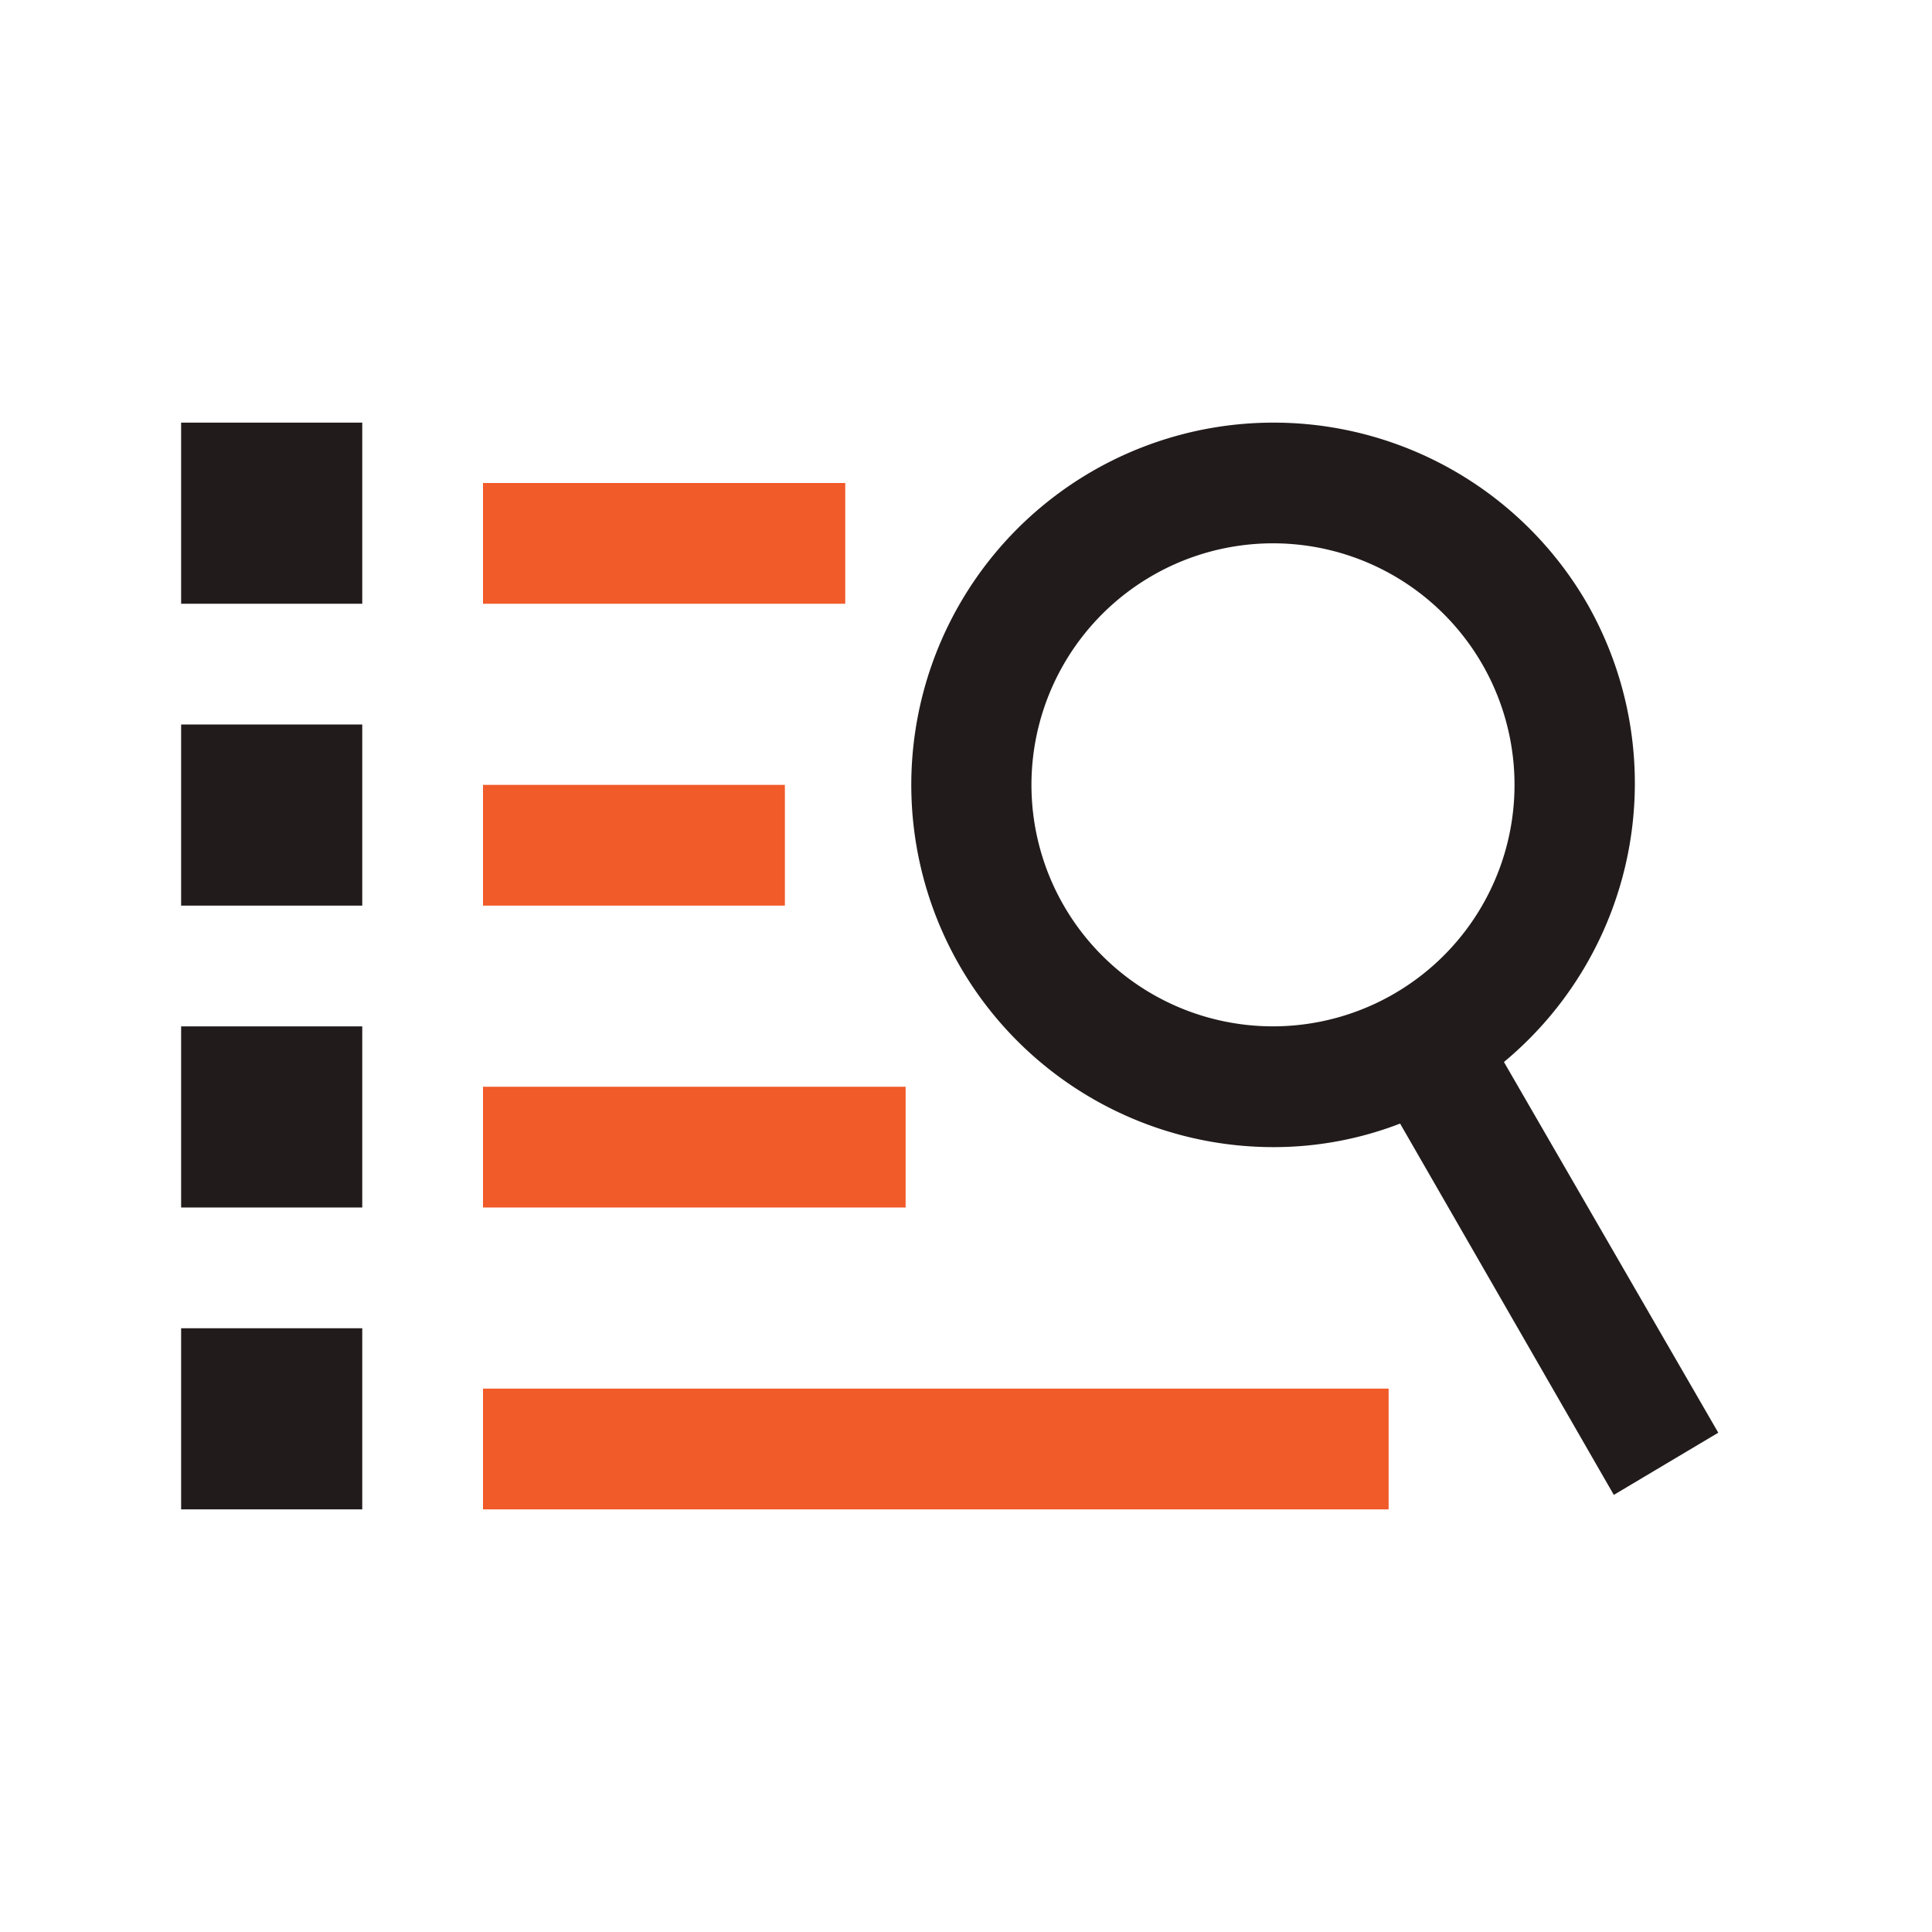 <svg xmlns="http://www.w3.org/2000/svg" viewBox="0 0 32 32"><defs><style>.cls-1{fill:#f15a29;}.cls-2{fill:#211c1b;}</style></defs><g id="icons_copy" data-name="icons copy"><rect class="cls-1" x="8" y="13" width="5" height="2"/><rect class="cls-2" x="3" y="12" width="3" height="3"/><rect class="cls-1" x="8" y="8" width="6" height="2"/><rect class="cls-2" x="3" y="7" width="3" height="3"/><rect class="cls-1" x="8" y="18" width="7" height="2"/><rect class="cls-2" x="3" y="17" width="3" height="3"/><rect class="cls-1" x="8" y="23" width="15" height="2"/><rect class="cls-2" x="3" y="22" width="3" height="3"/><path class="cls-2" d="M28.46,23.73l-3.55-6.14A6,6,0,0,0,26.29,10h0a6,6,0,1,0-5.18,9,5.81,5.81,0,0,0,2.08-.39l3.54,6.15ZM17.62,15a4,4,0,0,1,6.93-4,4,4,0,0,1-1.46,5.46A4,4,0,0,1,17.62,15Z"/></g></svg>